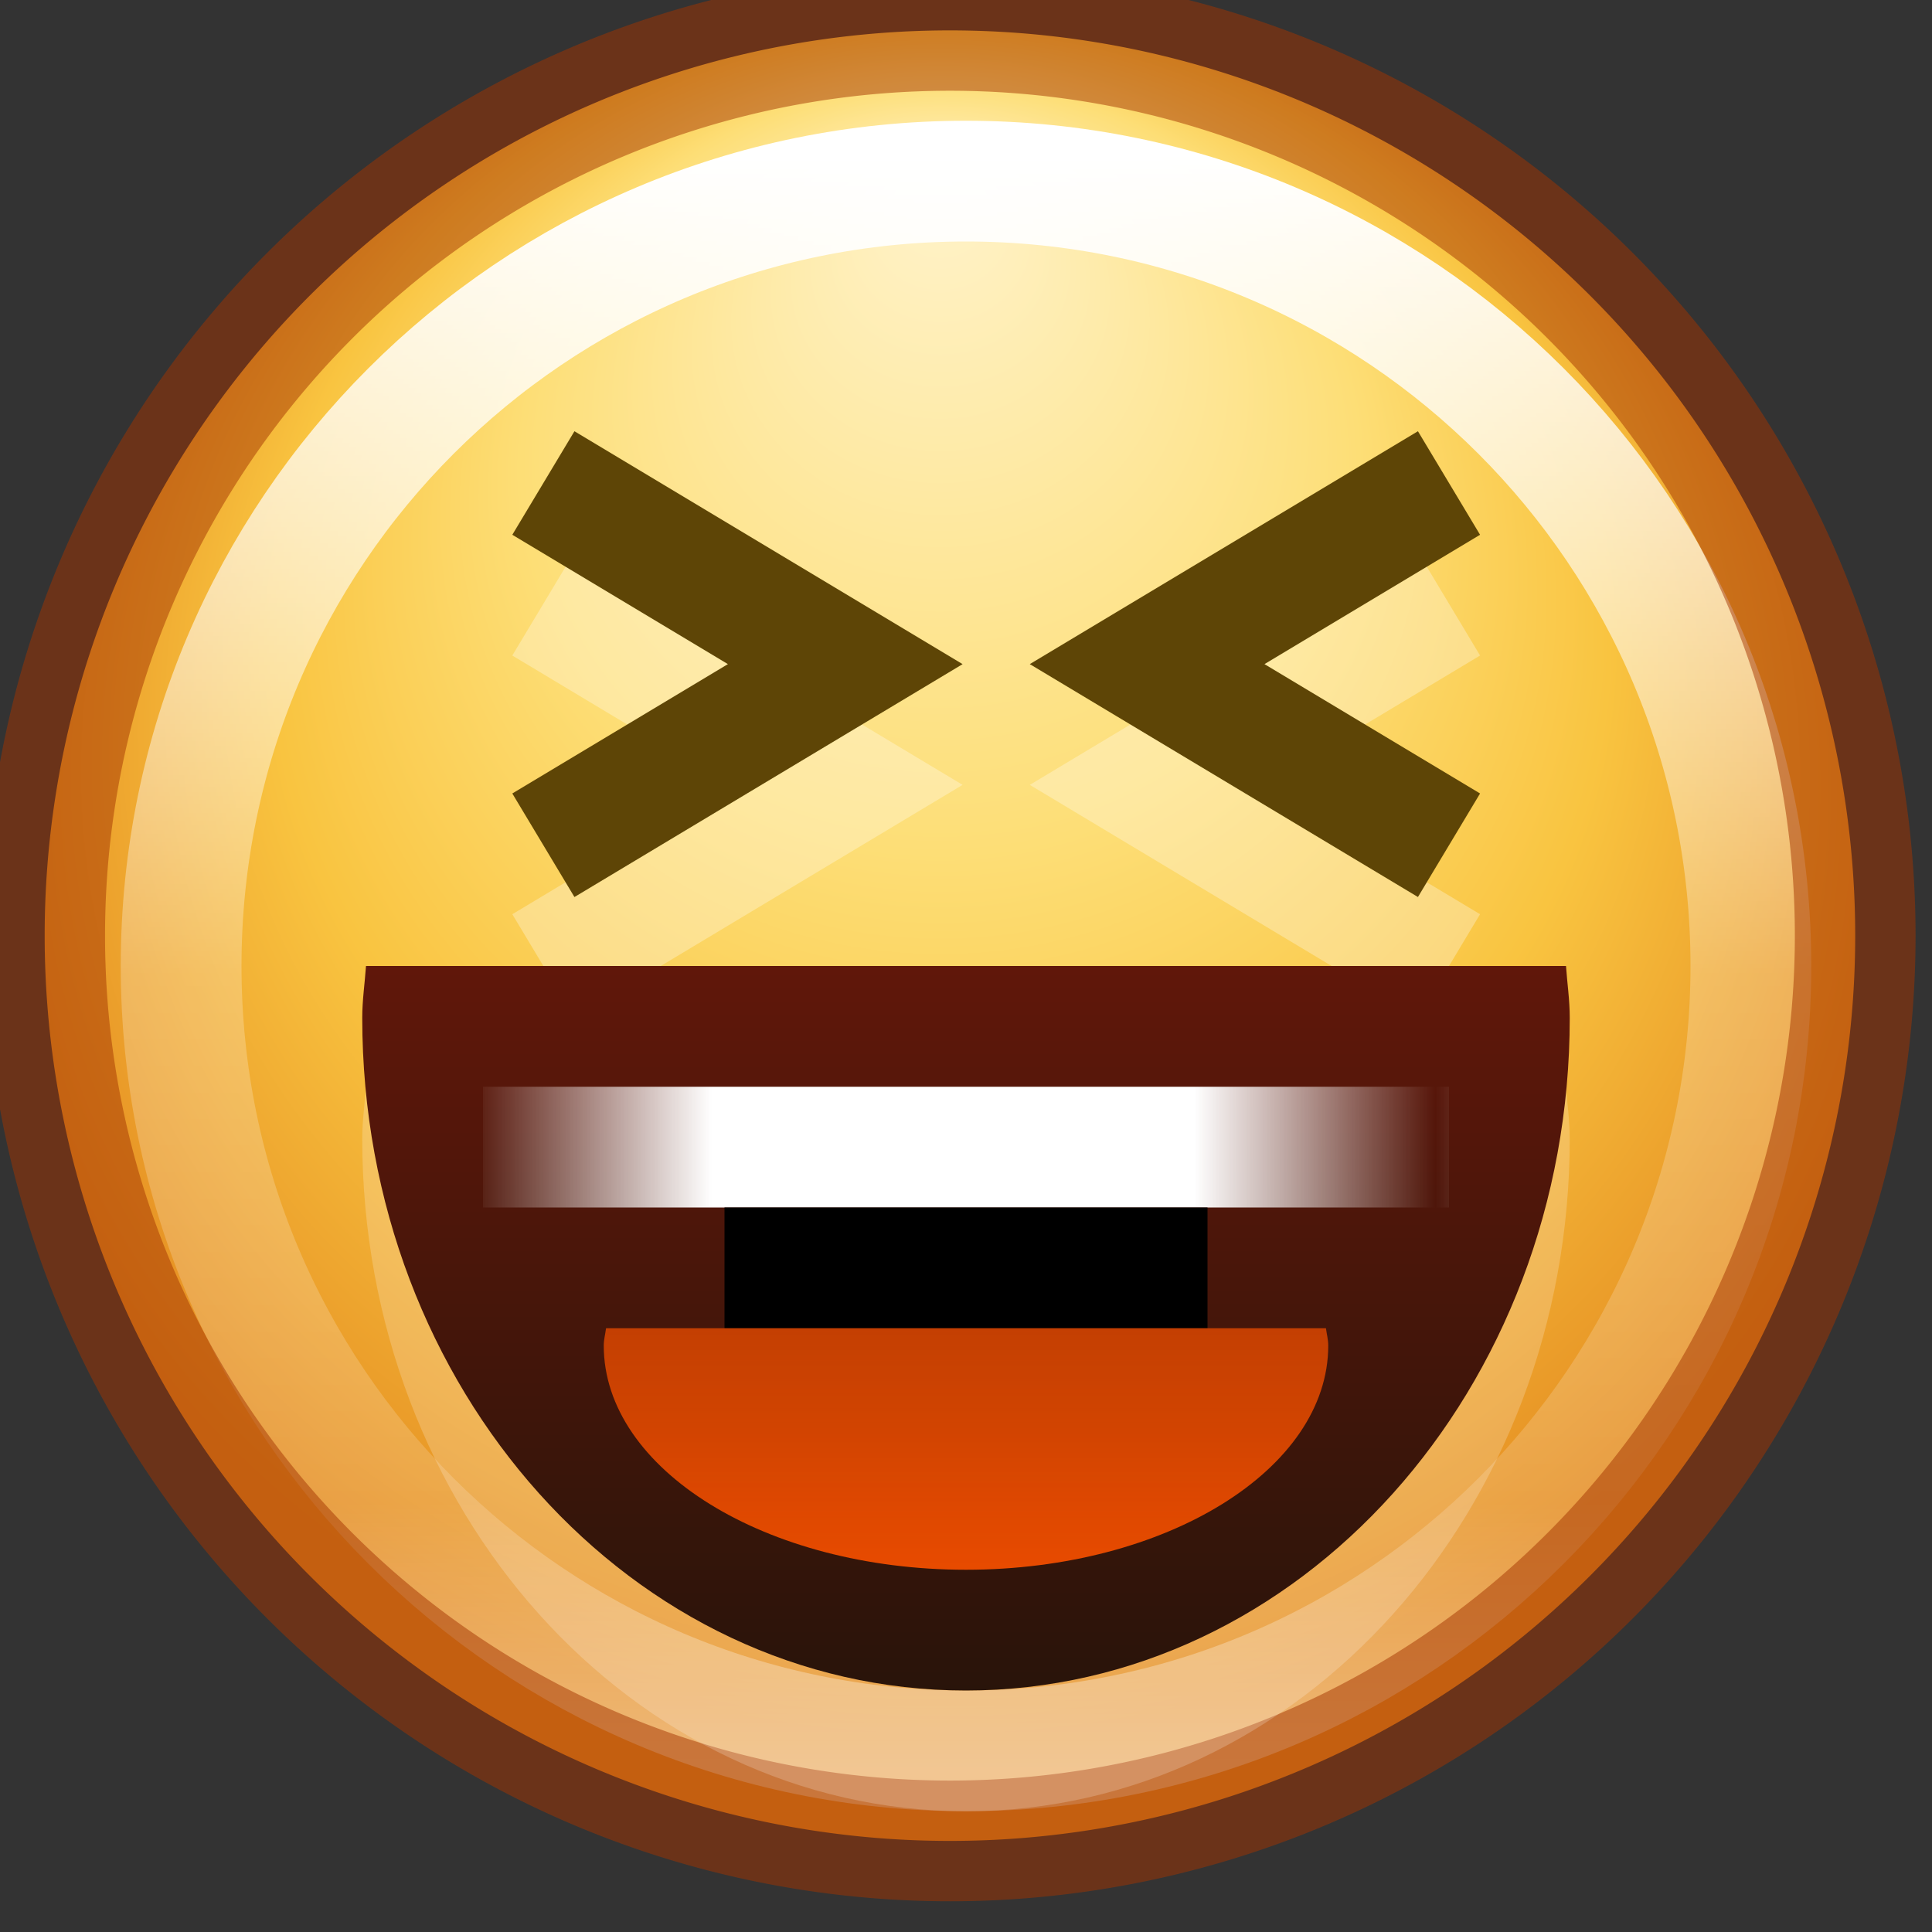 <?xml version="1.0" encoding="UTF-8" standalone="no"?>
<svg
   xmlns:dc="http://purl.org/dc/elements/1.1/"
   xmlns:cc="http://creativecommons.org/ns#"
   xmlns:rdf="http://www.w3.org/1999/02/22-rdf-syntax-ns#"
   xmlns:svg="http://www.w3.org/2000/svg"
   xmlns="http://www.w3.org/2000/svg"
   xmlns:xlink="http://www.w3.org/1999/xlink"
   xmlns:sodipodi="http://sodipodi.sourceforge.net/DTD/sodipodi-0.dtd"
   xmlns:inkscape="http://www.inkscape.org/namespaces/inkscape"
   version="1.1"
   width="16"
   height="16"
   id="svg5507"
   inkscape:version="0.91 r13725"
   sodipodi:docname="face-smile-big-squint.svg">
  <rect width="100%" height="100%" fill="#333333" stroke="none"/>
  <sodipodi:namedview
     pagecolor="#ffffff"
     bordercolor="#666666"
     borderopacity="1"
     objecttolerance="10"
     gridtolerance="10"
     guidetolerance="10"
     inkscape:pageopacity="0"
     inkscape:pageshadow="2"
     inkscape:window-width="640"
     inkscape:window-height="480"
     id="namedview113516" />
  <defs
     id="defs5509">
    <linearGradient
       x1="71.204"
       y1="6.238"
       x2="71.204"
       y2="44.341"
       id="linearGradient5726-5-4"
       xlink:href="#linearGradient4011-7-0-0"
       gradientUnits="userSpaceOnUse"
       gradientTransform="matrix(0.351,0,0,0.351,-17.204,-0.909)" />
    <linearGradient
       id="linearGradient4011-7-0-0">
      <stop
         id="stop4013-1-0-0"
         style="stop-color:#ffffff;stop-opacity:1"
         offset="0" />
      <stop
         id="stop4015-6-1-4"
         style="stop-color:#ffffff;stop-opacity:0.235"
         offset="0.508" />
      <stop
         id="stop4017-5-2-7"
         style="stop-color:#ffffff;stop-opacity:0.157"
         offset="0.835" />
      <stop
         id="stop4019-1-1-5"
         style="stop-color:#ffffff;stop-opacity:0.392"
         offset="1" />
    </linearGradient>
    <linearGradient
       x1="316"
       y1="911.362"
       x2="316"
       y2="909.362"
       id="linearGradient4260"
       xlink:href="#linearGradient4254"
       gradientUnits="userSpaceOnUse"
       gradientTransform="matrix(1.5,0,0,1,-466.008,-898.362)" />
    <linearGradient
       id="linearGradient4254">
      <stop
         id="stop4256"
         style="stop-color:#e84b00;stop-opacity:1"
         offset="0" />
      <stop
         id="stop4258"
         style="stop-color:#e44a00;stop-opacity:0.799"
         offset="1" />
    </linearGradient>
    <linearGradient
       x1="316"
       y1="155.5"
       x2="319"
       y2="155.5"
       id="linearGradient4195"
       xlink:href="#linearGradient4189"
       gradientUnits="userSpaceOnUse"
       gradientTransform="matrix(1.333,0,0,1,-413.333,-146)"
       spreadMethod="reflect" />
    <linearGradient
       id="linearGradient4189">
      <stop
         id="stop4191"
         style="stop-color:#ffffff;stop-opacity:1"
         offset="0" />
      <stop
         id="stop4197"
         style="stop-color:#ffffff;stop-opacity:1"
         offset="0.5" />
      <stop
         id="stop4193"
         style="stop-color:#ffffff;stop-opacity:0"
         offset="1" />
    </linearGradient>
    <linearGradient
       x1="318.42"
       y1="906.384"
       x2="318.42"
       y2="912.357"
       id="linearGradient11244-6-6"
       xlink:href="#linearGradient11238-5-4"
       gradientUnits="userSpaceOnUse"
       gradientTransform="matrix(1.25,0,0,1,-387,-898.362)" />
    <linearGradient
       id="linearGradient11238-5-4">
      <stop
         id="stop11240-9-6"
         style="stop-color:#60170a;stop-opacity:1"
         offset="0" />
      <stop
         id="stop11242-4-1"
         style="stop-color:#29140a;stop-opacity:1"
         offset="1" />
    </linearGradient>
    <linearGradient
       id="linearGradient4044-1-0-1">
      <stop
         id="stop4046-5-15-6"
         style="stop-color:#fff3cb;stop-opacity:1"
         offset="0" />
      <stop
         id="stop4048-7-8-1"
         style="stop-color:#fdde76;stop-opacity:1"
         offset="0.433" />
      <stop
         id="stop4050-0-5-9"
         style="stop-color:#f9c440;stop-opacity:1"
         offset="0.692" />
      <stop
         id="stop4052-2-7-1"
         style="stop-color:#e48b20;stop-opacity:1"
         offset="1" />
    </linearGradient>
    <radialGradient
       cx="282.788"
       cy="533.112"
       r="6.83"
       fx="277.665"
       fy="533.112"
       id="radialGradient5505"
       xlink:href="#linearGradient4044-1-0-1"
       gradientUnits="userSpaceOnUse"
       gradientTransform="matrix(0,0.919,-0.996,0,814.288,272.6)" />
  </defs>
  <g
     id="layer1">
    <path
       d="m 289.75,533.112 a 6.375,6.375 0 1 1 -12.75,0 6.375,6.375 0 1 1 12.75,0 z"
       transform="matrix(1.176,0,0,1.176,-325.382,-619.191)"
       id="path3009-1-5-0"
       style="color:#000000;fill:url(#radialGradient5505);fill-opacity:1;fill-rule:nonzero;stroke:none;stroke-width:0.911;marker:none;visibility:visible;display:inline;overflow:visible;enable-background:accumulate" />
    <path
       d="m 14.5,8 c 0,3.59 -2.91,6.5 -6.5,6.5 -3.59,0 -6.5,-2.91 -6.5,-6.5 0,-3.59 2.91,-6.5 6.5,-6.5 3.59,0 6.5,2.91 6.5,6.5 l 0,0 z"
       id="path8655-6-3-8-4"
       style="color:#000000;fill:none;stroke:url(#linearGradient5726-5-4);stroke-width:1;stroke-linecap:round;stroke-linejoin:round;stroke-miterlimit:4;stroke-opacity:1;stroke-dasharray:none;stroke-dashoffset:0;marker:none;visibility:visible;display:inline;overflow:visible;enable-background:accumulate" />
    <path
       d="m 289.75,533.112 a 6.375,6.375 0 1 1 -12.75,0 6.375,6.375 0 1 1 12.75,0 z"
       transform="matrix(1.176,0,0,1.176,-325.382,-619.191)"
       id="path3009-5-8-4-1"
       style="opacity:0.5;color:#000000;fill:none;stroke:#a53400;stroke-width:0.85;stroke-miterlimit:4;stroke-opacity:1;stroke-dasharray:none;marker:none;visibility:visible;display:inline;overflow:visible;enable-background:accumulate" />
    <path
       d="M 4.5,5 7,6.5 4.5,8"
       id="path3397"
       style="opacity:0.3;fill:none;stroke:#ffffff;stroke-width:1px;stroke-linecap:butt;stroke-linejoin:miter;stroke-opacity:1" />
    <path
       d="M 12,5 9.5,6.5 12,8"
       id="path3397-7"
       style="opacity:0.3;fill:none;stroke:#ffffff;stroke-width:1px;stroke-linecap:butt;stroke-linejoin:miter;stroke-opacity:1" />
    <path
       d="M 4.5,4 7,5.5 4.5,7"
       id="path3397-0"
       style="fill:none;stroke:#5e4506;stroke-width:1px;stroke-linecap:butt;stroke-linejoin:miter;stroke-opacity:1" />
    <path
       d="M 12,4 9.5,5.5 12,7"
       id="path3397-7-8"
       style="fill:none;stroke:#5e4506;stroke-width:1px;stroke-linecap:butt;stroke-linejoin:miter;stroke-opacity:1" />
    <path
       d="m 3.031,9 c -0.01,0.144 -0.031,0.282 -0.031,0.429 0,3.077 2.239,5.571 5,5.571 2.761,0 5,-2.494 5,-5.571 0,-0.147 -0.021,-0.285 -0.031,-0.429 l -9.937,0 z"
       id="path3348-2"
       style="opacity:0.2;color:#000000;fill:#ffffff;fill-opacity:1;fill-rule:nonzero;stroke:none;stroke-width:1.357;marker:none;visibility:visible;display:inline;overflow:visible;enable-background:accumulate" />
    <path
       d="m 3.031,8 c -0.01,0.144 -0.031,0.282 -0.031,0.429 0,3.077 2.239,5.571 5,5.571 2.761,0 5,-2.494 5,-5.571 0,-0.147 -0.021,-0.285 -0.031,-0.429 l -9.937,0 z"
       id="path3348"
       style="color:#000000;fill:url(#linearGradient11244-6-6);fill-opacity:1;fill-rule:nonzero;stroke:none;stroke-width:1.357;marker:none;visibility:visible;display:inline;overflow:visible;enable-background:accumulate" />
    <rect
       width="8"
       height="1"
       x="4"
       y="9"
       id="rect4187"
       style="color:#000000;fill:url(#linearGradient4195);fill-opacity:1;fill-rule:nonzero;stroke:none;stroke-width:1.357;marker:none;visibility:visible;display:inline;overflow:visible;enable-background:accumulate" />
    <rect
       width="4"
       height="1"
       x="6"
       y="10"
       id="rect4199"
       style="color:#000000;fill:#000000;fill-opacity:1;fill-rule:nonzero;stroke:none;stroke-width:1.357;marker:none;visibility:visible;display:inline;overflow:visible;enable-background:accumulate" />
    <path
       d="m 5.019,11 c -0.006,0.048 -0.019,0.094 -0.019,0.143 0,1.026 1.343,1.857 3,1.857 1.657,0 3,-0.831 3,-1.857 0,-0.049 -0.013,-0.095 -0.019,-0.143 l -5.963,0 z"
       id="path3348-1"
       style="color:#000000;fill:url(#linearGradient4260);fill-opacity:1;fill-rule:nonzero;stroke:none;stroke-width:1.357;marker:none;visibility:visible;display:inline;overflow:visible;enable-background:accumulate" />
  </g>
</svg>
